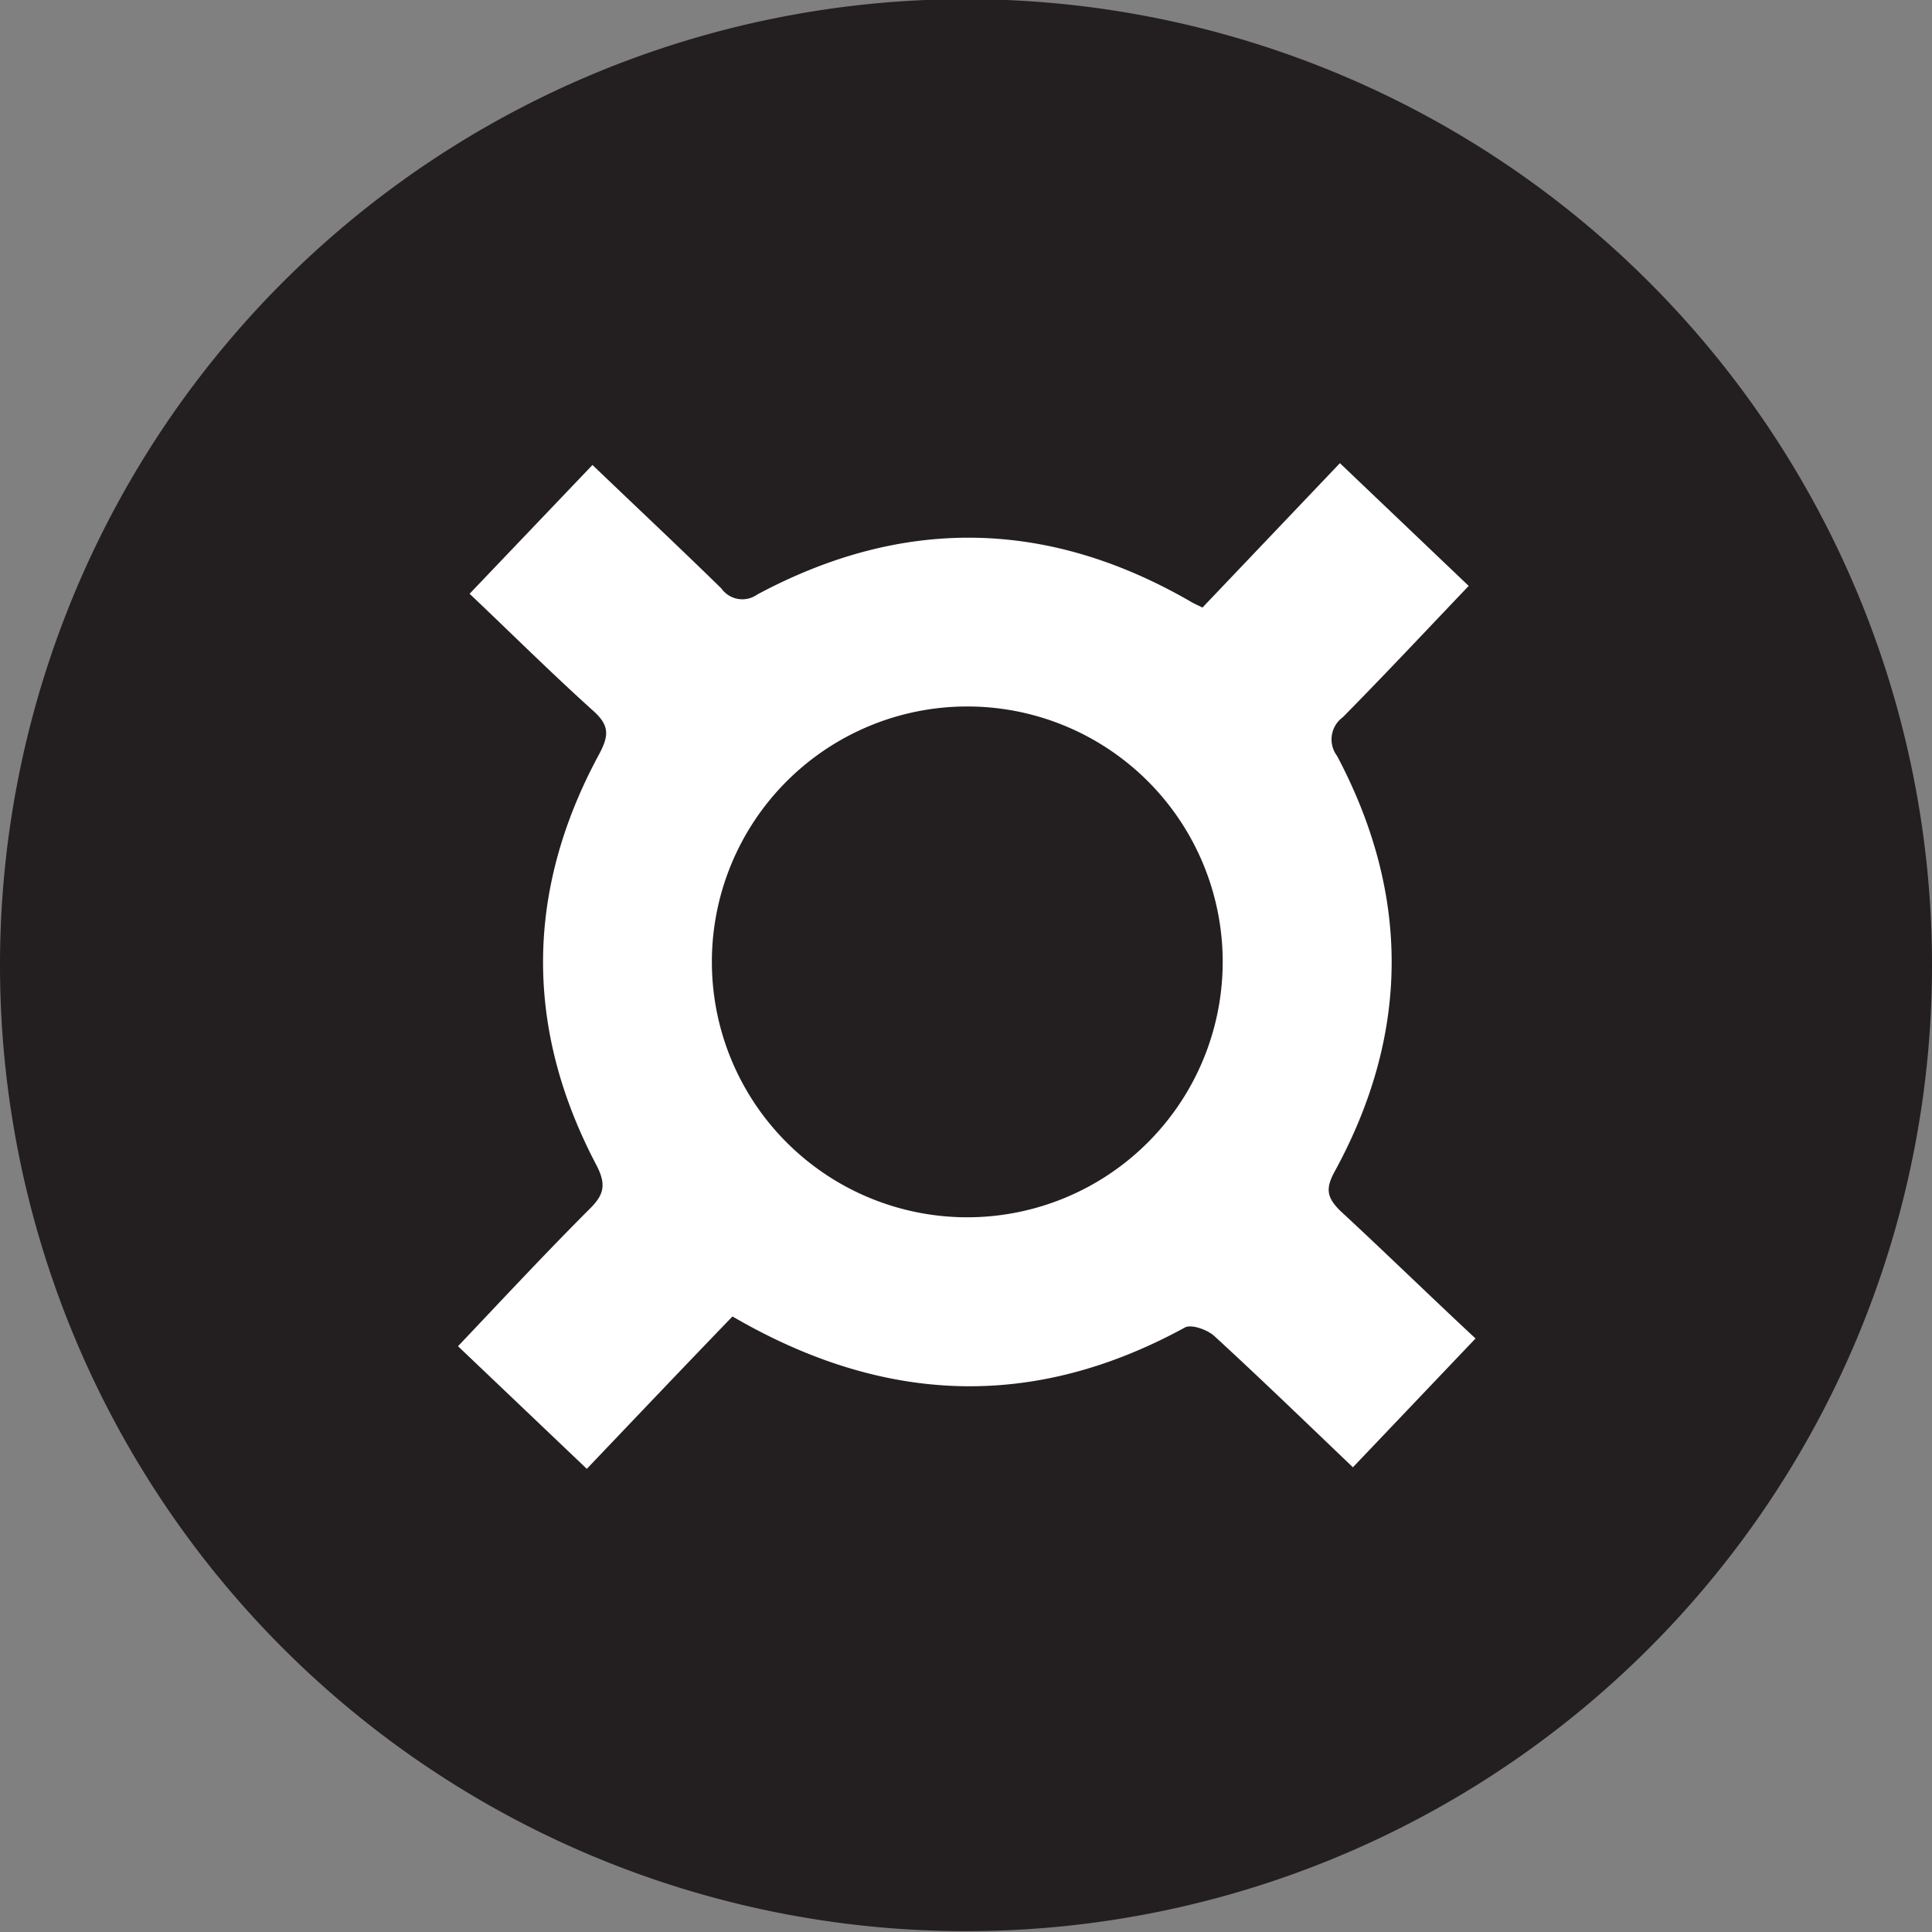 <svg xmlns="http://www.w3.org/2000/svg" viewBox="0 0 150 150"><rect x="0" y="0" width="150" height="150" fill="#808080" stroke="none"/><defs><style>.cls-1{fill:#231f20;}.cls-2{fill:#fff;}</style></defs><g id="Layer_1" data-name="Layer 1"><path class="cls-1" d="M150,75A75,75,0,0,1,22,128,75,75,0,1,1,150,75Z"/></g><g id="Isolation_Mode" data-name="Isolation Mode"><path class="cls-2" d="M104.05,94c-1-1-1.17-1.67-.45-3,5.87-10.71,5.92-21.53.21-32.31a2.13,2.13,0,0,1,.44-3c3.27-3.31,6.44-6.7,9.78-10.2l-10-9.53L93.36,47.17c-.47-.23-.75-.35-1-.51q-16.65-9.57-33.57-.5A2,2,0,0,1,56,45.68c-3.26-3.19-6.58-6.3-10-9.58l-9.54,10c3.31,3.14,6.38,6.19,9.6,9.09,1.25,1.12,1.24,1.9.46,3.36-5.72,10.56-5.82,21.25-.23,31.88.77,1.48.66,2.27-.48,3.4-3.44,3.44-6.75,7-10.25,10.69l10,9.52c3.87-4.06,7.61-8,11.31-11.83,11.73,6.83,23.33,7.3,35.12.86.51-.28,1.75.17,2.29.66,3.54,3.25,7,6.6,10.76,10.19l9.52-10C110.9,100.51,107.52,97.21,104.05,94Zm-28.94.51A19.83,19.83,0,1,1,94.93,74.6,19.84,19.84,0,0,1,75.11,94.51Z"/></g></svg>